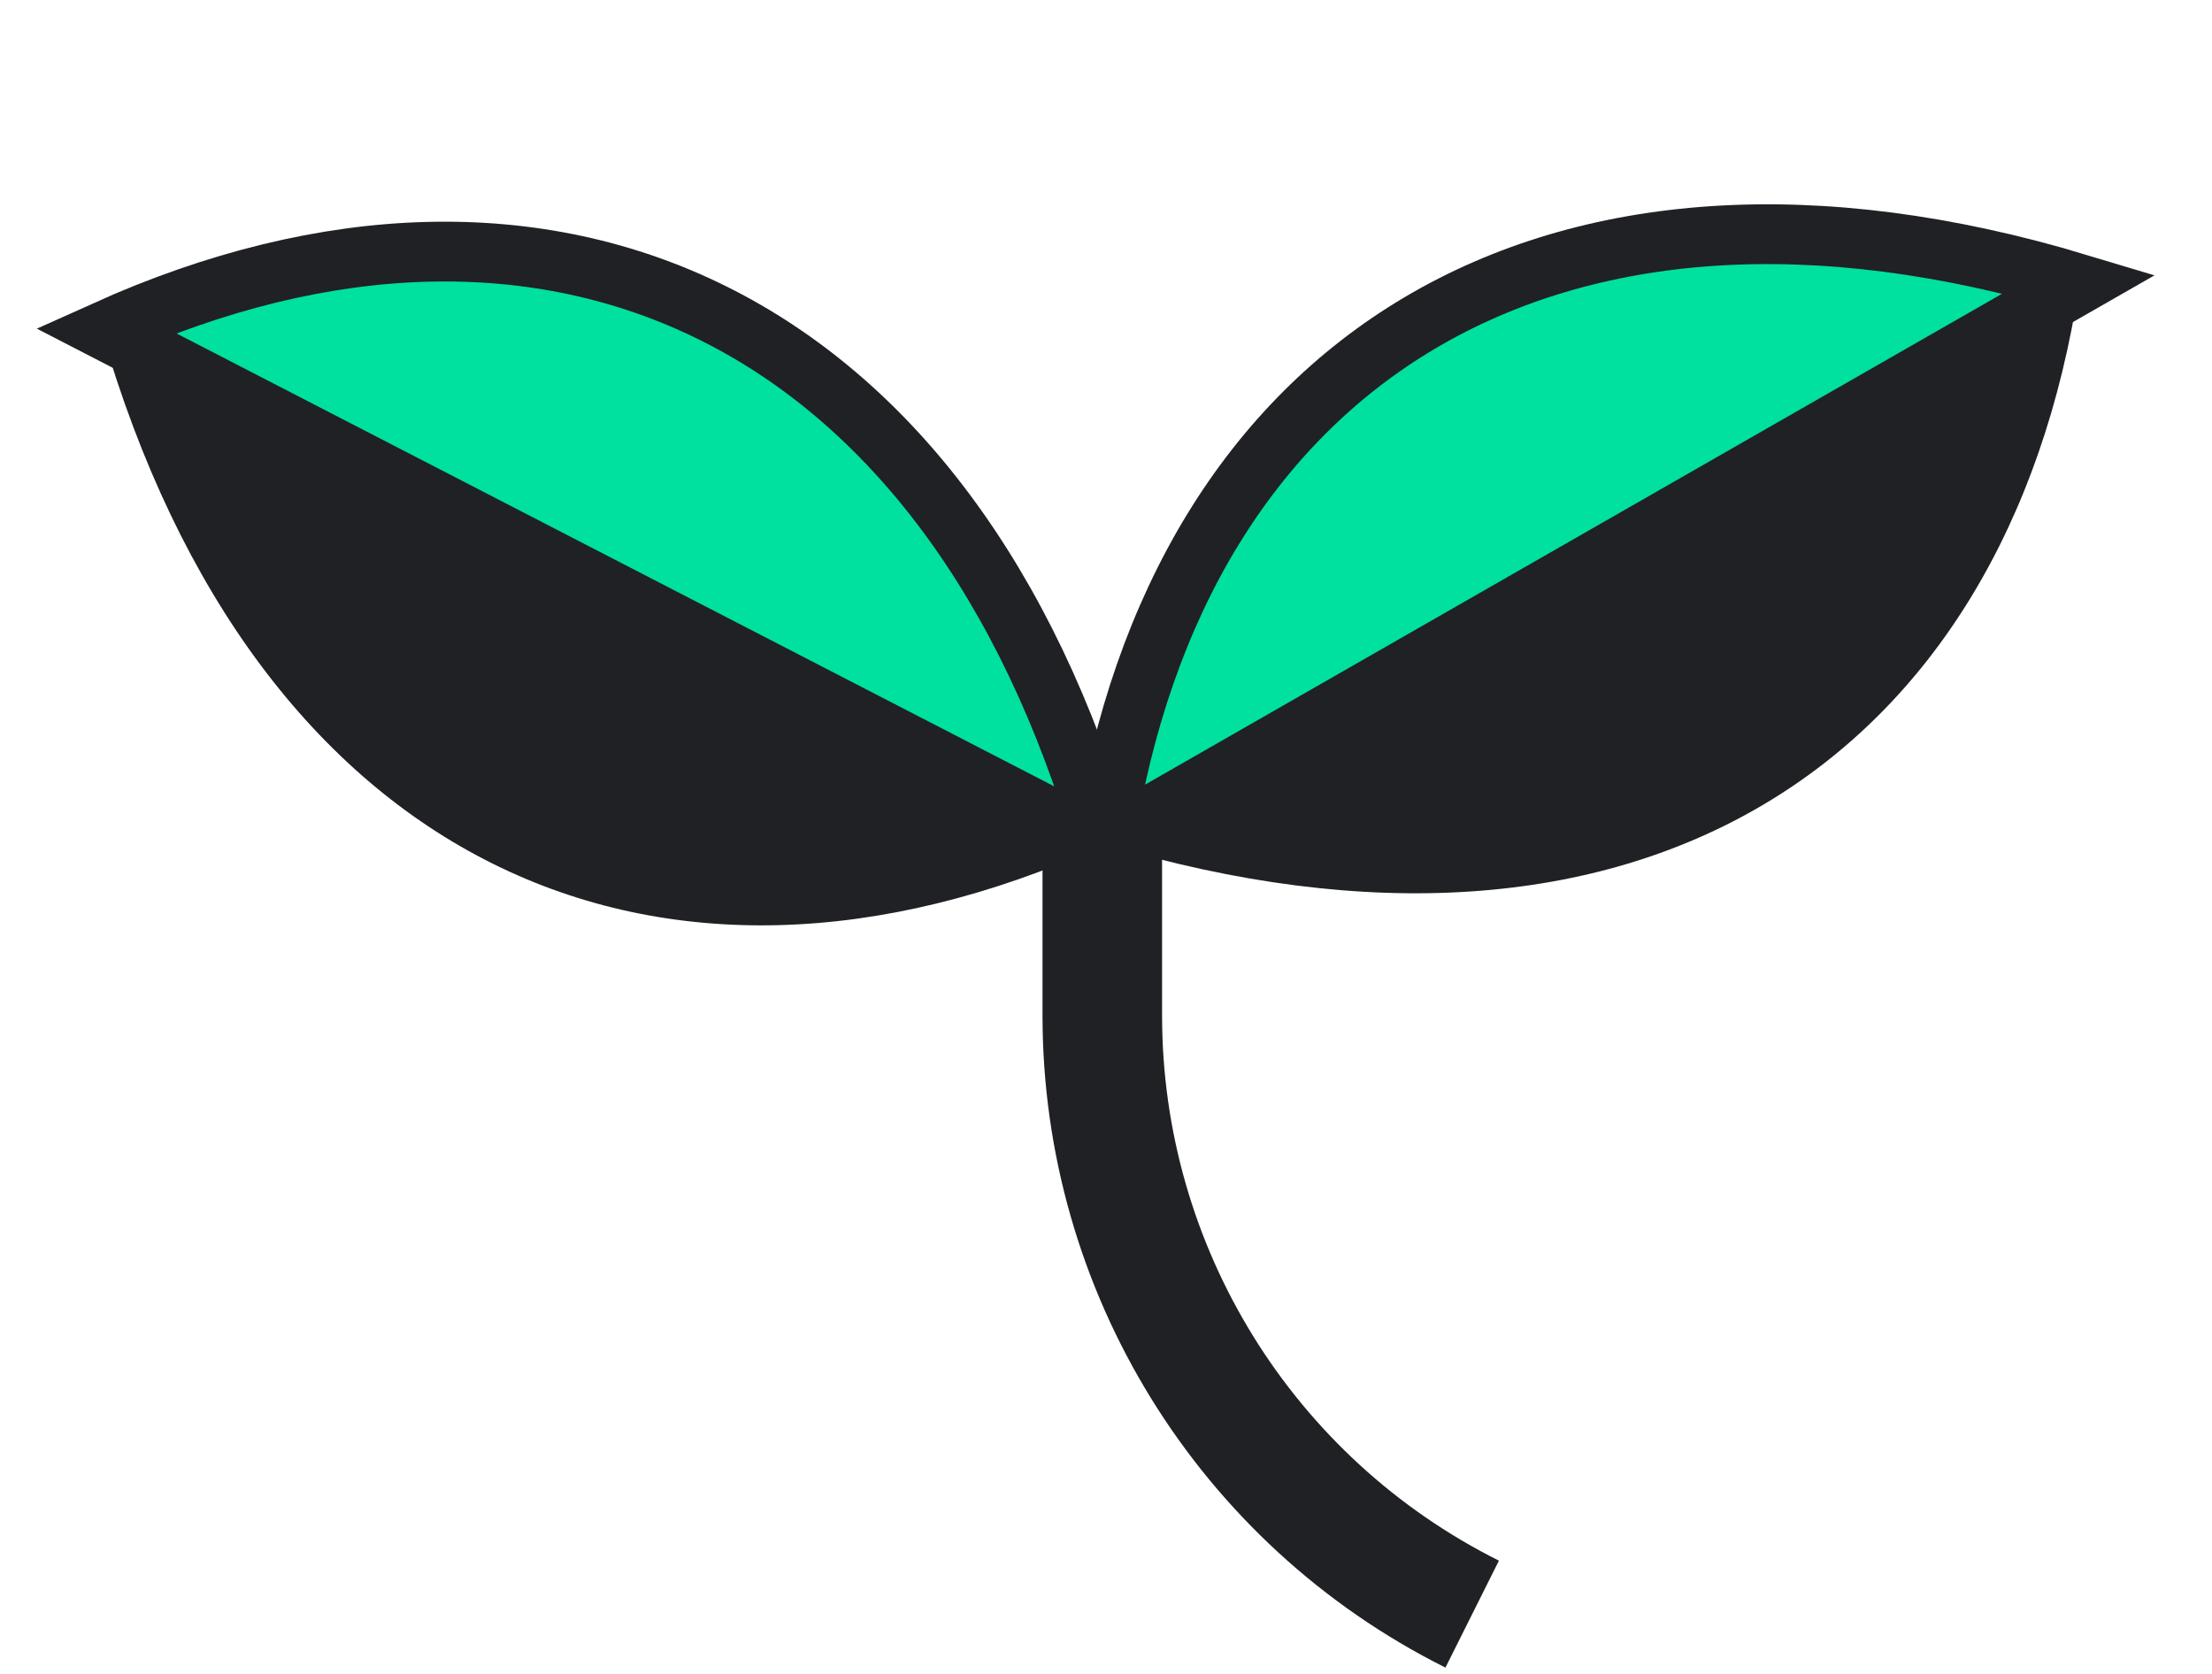 <svg width="37" height="28" viewBox="0 0 37 28" fill="none" xmlns="http://www.w3.org/2000/svg">
<path d="M18.466 14.095C19.692 6.052 25.896 2.068 34.782 4.749L18.466 14.095Z" fill="#00E09E" stroke="#202124"/>
<path d="M1.766 5.528C9.185 2.188 15.9 5.234 18.476 14.151L1.766 5.528Z" fill="#00E09E" stroke="#202124"/>
<path d="M18.407 14.16C10.988 17.499 4.273 14.453 1.698 5.536L18.407 14.16Z" fill="#202124"/>
<path d="M34.783 4.749C33.568 12.795 27.369 16.787 18.479 14.118L34.783 4.749Z" fill="#202124"/>
<path d="M18.438 14.062V16.988C18.438 21.228 20.833 25.104 24.625 27V27" stroke="#202124" stroke-width="2"/>
</svg>
